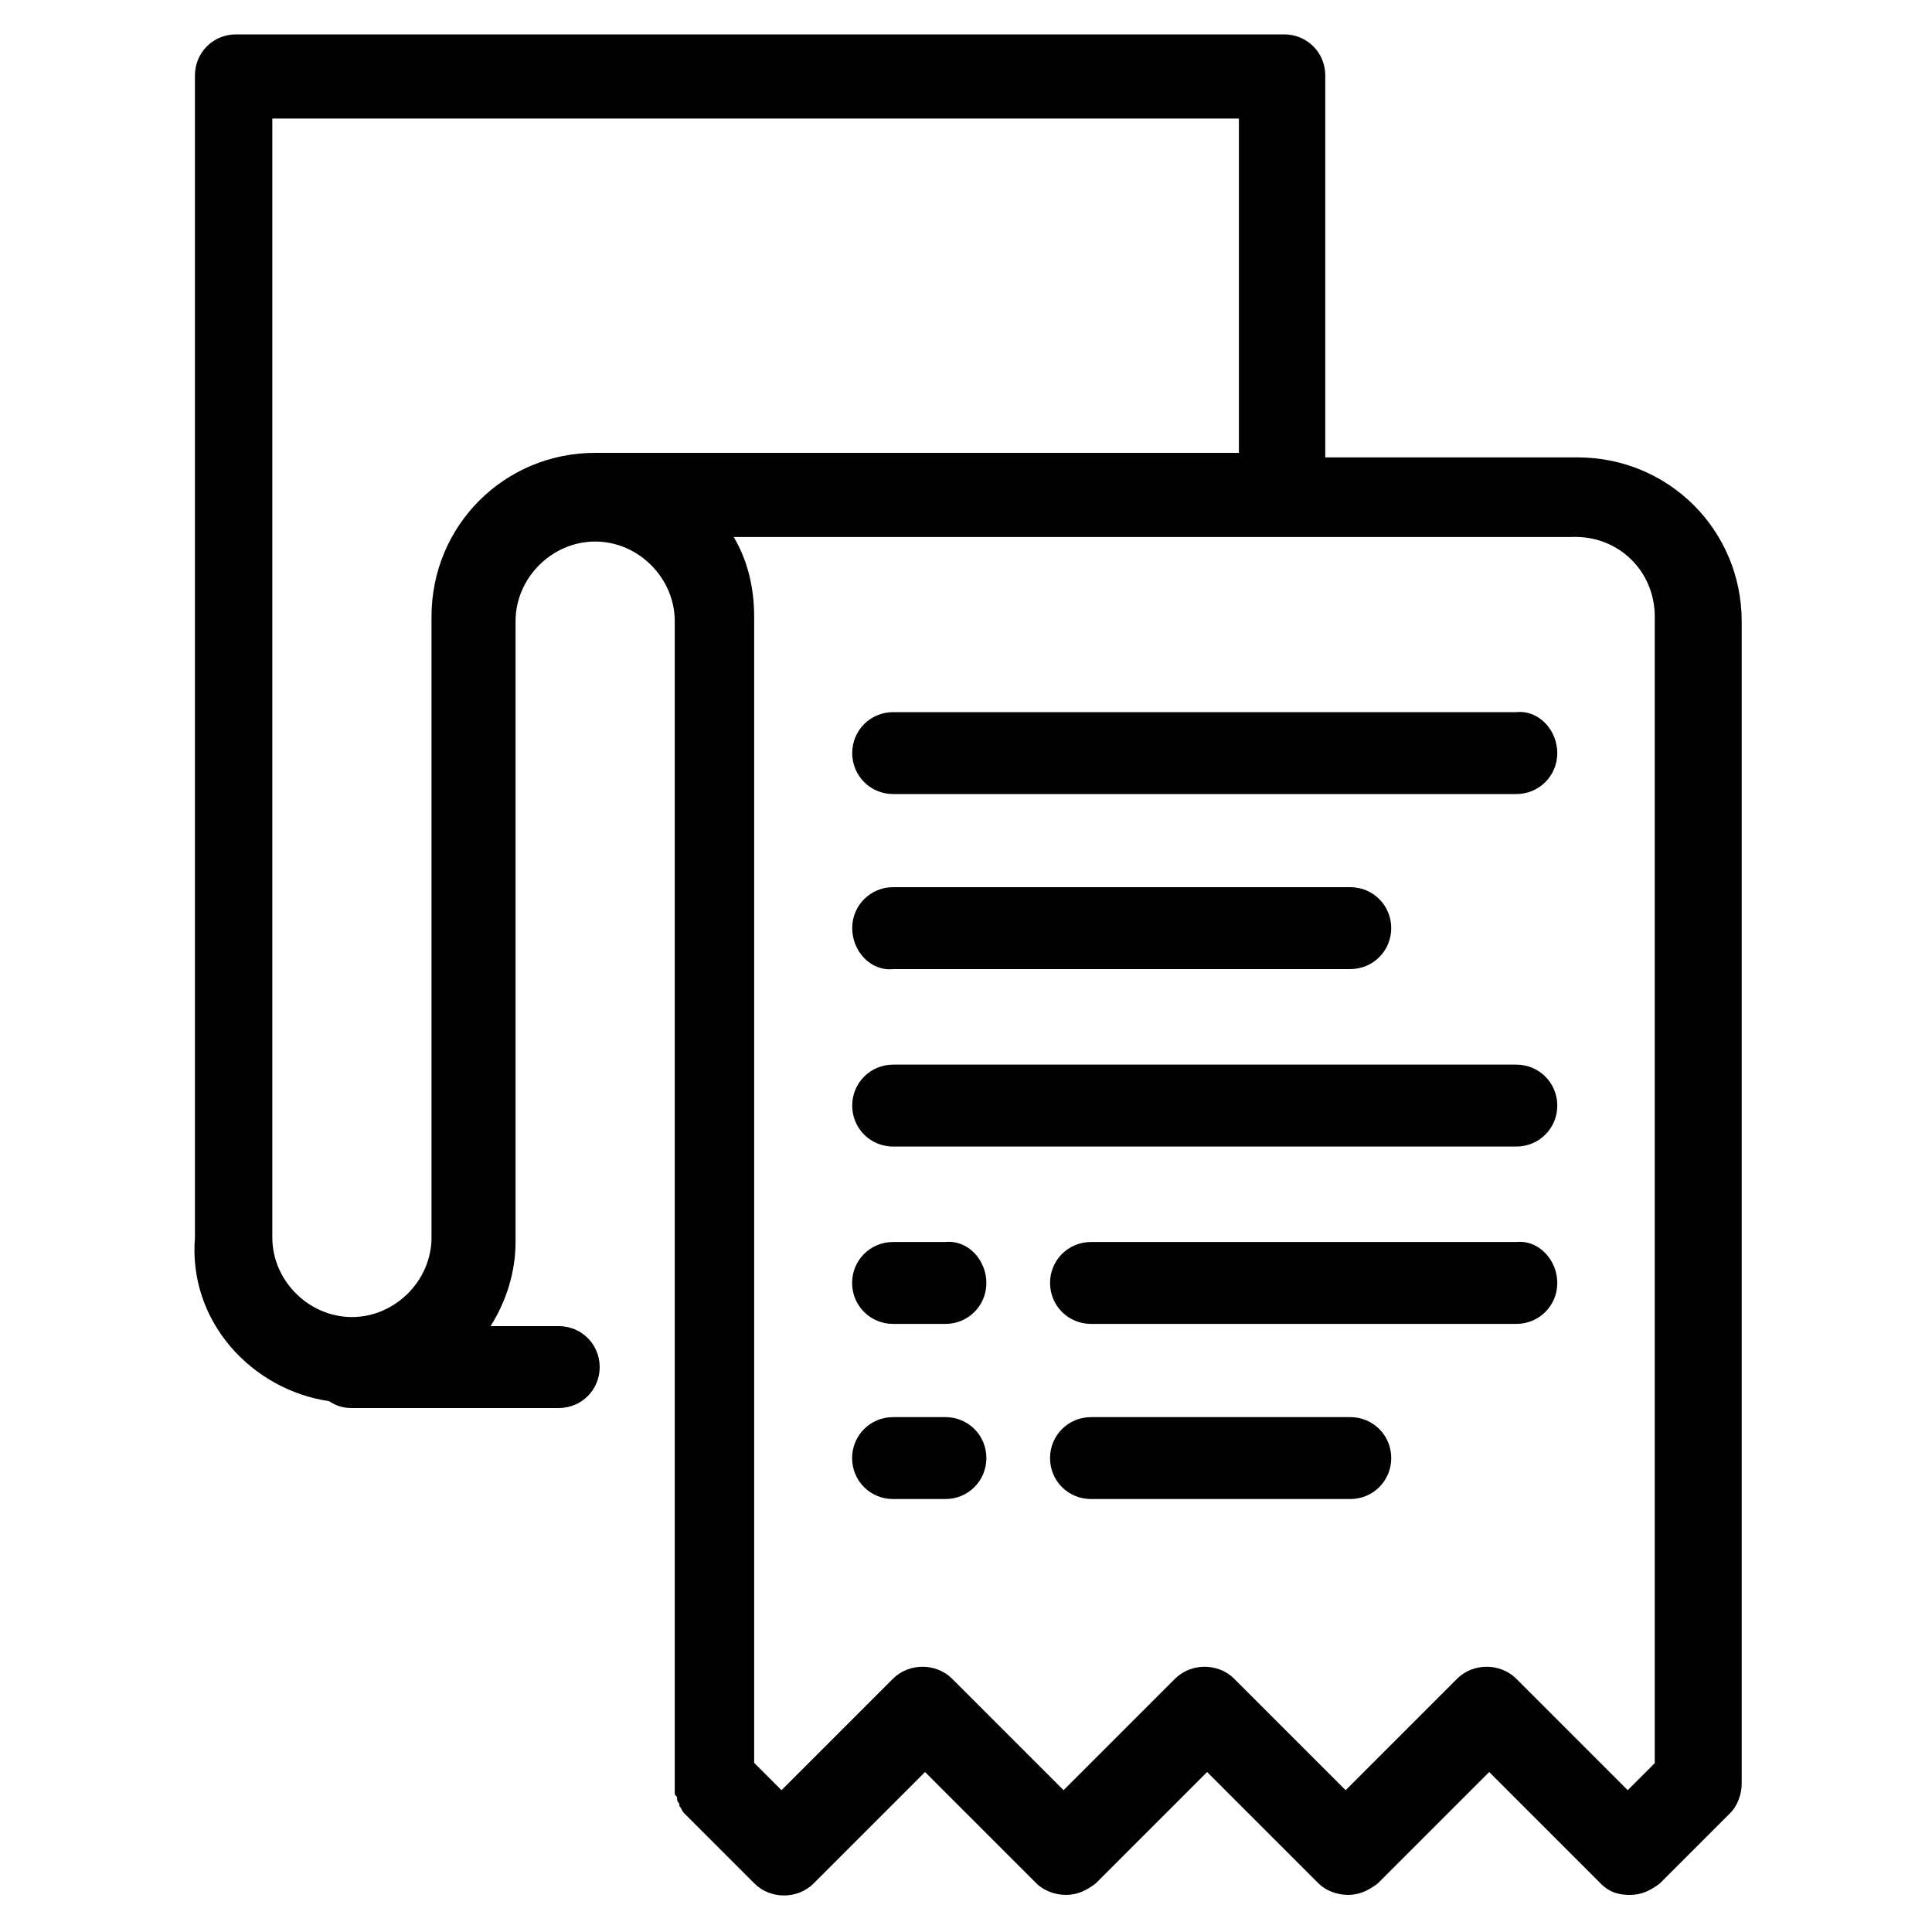 <?xml version="1.0" encoding="utf-8"?>
<!-- Generator: Adobe Illustrator 18.1.1, SVG Export Plug-In . SVG Version: 6.00 Build 0)  -->
<svg version="1.1" id="Layer_1" xmlns="http://www.w3.org/2000/svg" xmlns:xlink="http://www.w3.org/1999/xlink" x="0px" y="0px"
	 viewBox="0 0 2000 2000" enable-background="new 0 0 2000 2000" xml:space="preserve">
<g>
	<path fill="#010101" d="M978.7,1285.7h-54.2c-23.5,0-42.4,18.8-42.4,42.4c0,23.5,18.8,42.4,42.4,42.4h54.2
		c23.5,0,42.4-18.8,42.4-42.4C1021.1,1304.6,1002.3,1283.4,978.7,1285.7z"/>
	<path fill="#010101" d="M978.7,1467h-54.2c-23.5,0-42.4,18.8-42.4,42.4s18.8,42.4,42.4,42.4h54.2c23.5,0,42.4-18.8,42.4-42.4
		S1002.3,1467,978.7,1467z"/>
	<path fill="#010101" d="M1397.8,1467h-268.4c-23.5,0-42.4,18.8-42.4,42.4s18.8,42.4,42.4,42.4h268.4c23.5,0,42.4-18.8,42.4-42.4
		S1421.4,1467,1397.8,1467z"/>
	<path fill="#010101" d="M1633.2,473.5h-261.3V78c0-23.5-18.8-42.4-42.4-42.4H244.2c-23.5,0-42.4,18.8-42.4,42.4V1281
		c-7.1,87.1,58.9,157.7,138.9,169.5c7.1,4.7,14.1,7.1,23.5,7.1h214.2c23.5,0,42.4-18.8,42.4-42.4s-18.8-42.4-42.4-42.4h-70.6
		c16.5-25.9,25.9-56.5,25.9-87.1V989.1v-49.4V643c0-44.7,37.7-82.4,82.4-82.4c44.7,0,82.4,37.7,82.4,82.4v1203.1c0,2.4,0,4.7,0,9.4
		c0,2.4,0,2.4,2.4,4.7v2.4c0,2.4,2.4,4.7,2.4,4.7v2.4c2.4,2.4,2.4,4.7,4.7,7.1l73,73c16.5,16.5,44.7,16.5,61.2,0l115.4-115.4
		l115.4,115.4c7.1,7.1,18.8,11.8,30.6,11.8s21.2-4.7,30.6-11.8l115.4-115.4l115.4,115.4c7.1,7.1,18.8,11.8,30.6,11.8
		s21.2-4.7,30.6-11.8l115.4-115.4l115.4,115.4c9.4,9.4,18.8,11.8,30.6,11.8s21.2-4.7,30.6-11.8l73-73c7.1-7.1,11.8-18.8,11.8-30.6
		V643C1802.8,548.8,1727.4,473.5,1633.2,473.5z M616.2,468.8c-94.2,0-169.5,75.3-169.5,169.5v296.6v49.4V1281
		c0,44.7-37.7,82.4-82.4,82.4s-82.4-37.7-82.4-82.4V122.7h1000.6v346.1H616.2z M1713.3,1824.9l-28.3,28.3l-115.4-115.4
		c-16.5-16.5-44.7-16.5-61.2,0l-115.4,115.4l-115.4-115.4c-16.5-16.5-44.7-16.5-61.2,0l-115.4,115.4l-115.4-115.4
		c-16.5-16.5-44.7-16.5-61.2,0l-115.4,115.4l-28.3-28.3V638.3c0-30.6-7.1-58.9-21.2-82.4h866.4c49.4-2.4,87.1,35.3,87.1,82.4V1824.9
		z"/>
	<path fill="#010101" d="M1569.7,1285.7h-440.3c-23.5,0-42.4,18.8-42.4,42.4c0,23.5,18.8,42.4,42.4,42.4h440.3
		c23.5,0,42.4-18.8,42.4-42.4C1612.1,1304.6,1593.2,1283.4,1569.7,1285.7z"/>
	<path fill="#010101" d="M1569.7,737.2H924.6c-23.5,0-42.4,18.8-42.4,42.4c0,23.5,18.8,42.4,42.4,42.4h645.1
		c23.5,0,42.4-18.8,42.4-42.4C1612.1,756,1593.2,734.8,1569.7,737.2z"/>
	<path fill="#010101" d="M924.6,1003.2h473.2c23.5,0,42.4-18.8,42.4-42.4c0-23.5-18.8-42.4-42.4-42.4H924.6
		c-23.5,0-42.4,18.8-42.4,42.4C882.2,984.4,901,1005.6,924.6,1003.2z"/>
	<path fill="#010101" d="M1569.7,1102.1H924.6c-23.5,0-42.4,18.8-42.4,42.4s18.8,42.4,42.4,42.4h645.1c23.5,0,42.4-18.8,42.4-42.4
		S1593.2,1102.1,1569.7,1102.1z"/>
</g>
</svg>
